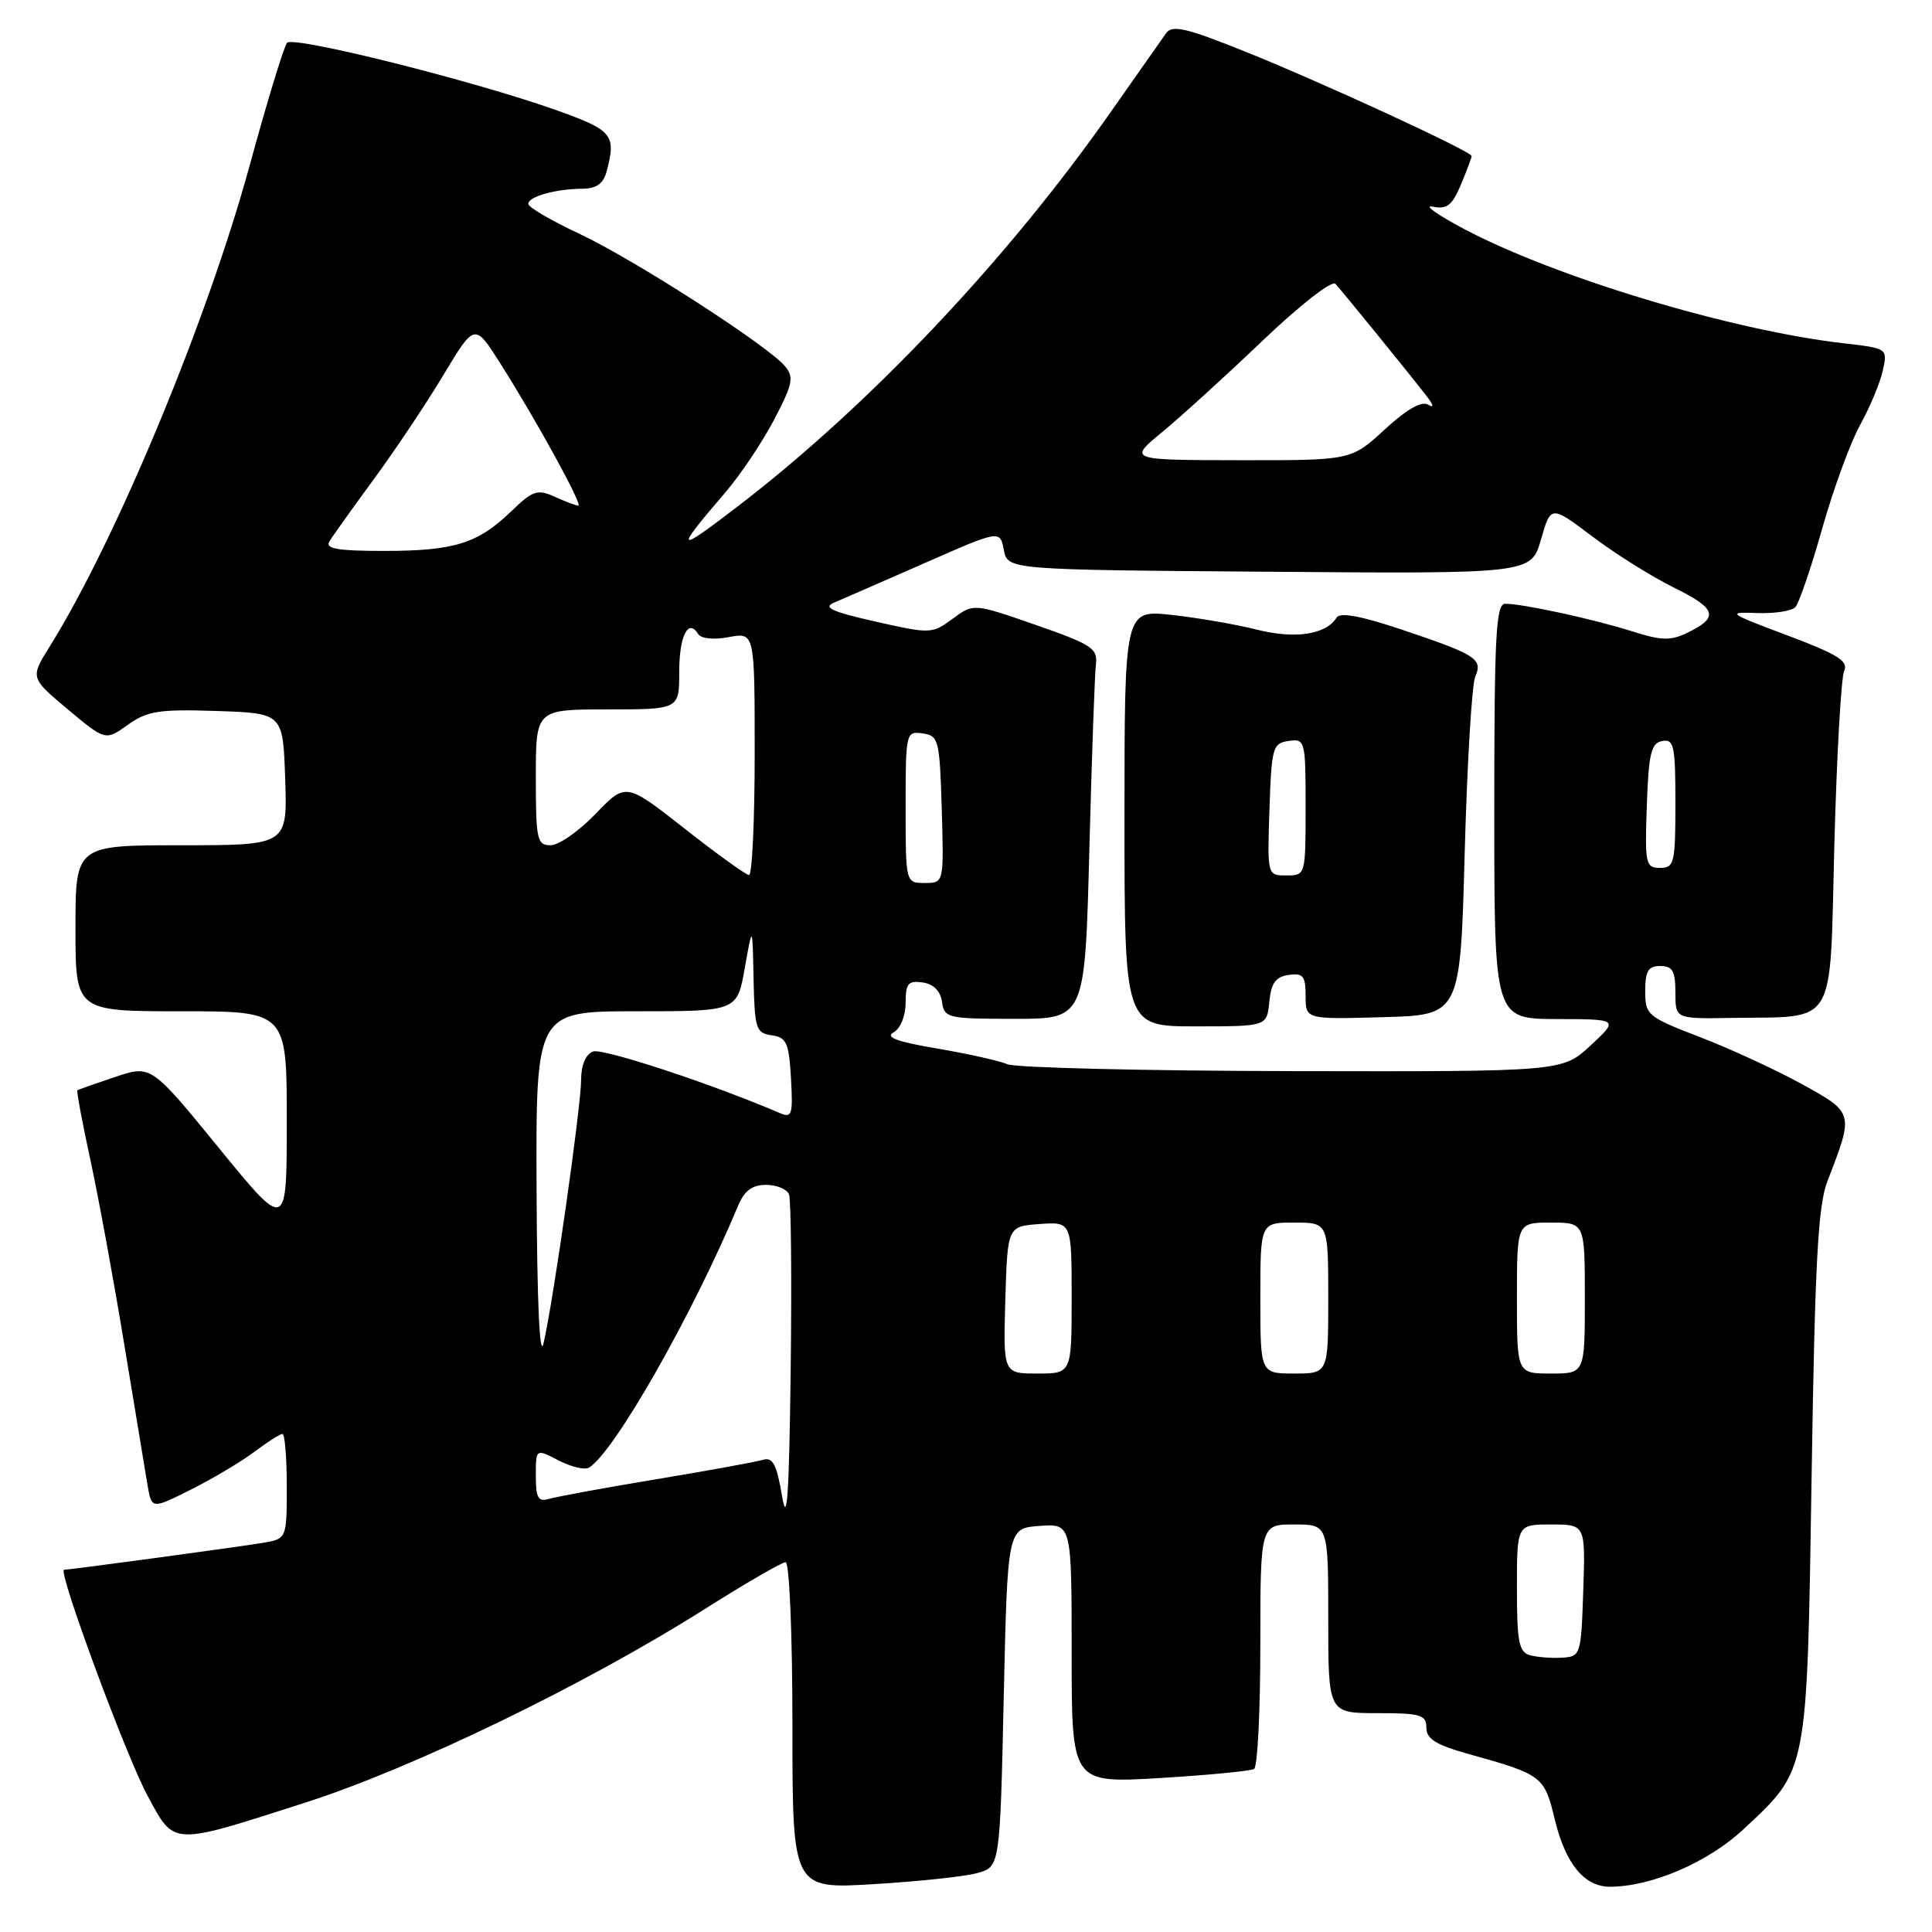 <?xml version="1.0" encoding="UTF-8" standalone="no"?>
<!DOCTYPE svg PUBLIC "-//W3C//DTD SVG 1.1//EN" "http://www.w3.org/Graphics/SVG/1.1/DTD/svg11.dtd" >
<svg xmlns="http://www.w3.org/2000/svg" xmlns:xlink="http://www.w3.org/1999/xlink" version="1.1" viewBox="0 0 256 256">
 <g >
 <path fill="currentColor"
d=" M 129.50 248.19 C 132.50 247.36 132.50 247.36 133.00 224.93 C 133.50 202.50 133.50 202.50 137.75 202.19 C 142.00 201.89 142.00 201.89 142.00 219.09 C 142.00 236.29 142.00 236.29 153.68 235.60 C 160.10 235.21 165.73 234.67 166.18 234.39 C 166.63 234.11 167.00 226.71 167.00 217.94 C 167.00 202.00 167.00 202.00 171.50 202.00 C 176.00 202.00 176.00 202.00 176.00 214.50 C 176.00 227.00 176.00 227.00 182.50 227.00 C 188.25 227.00 189.00 227.22 189.00 228.93 C 189.00 230.43 190.29 231.22 194.75 232.46 C 204.34 235.13 204.65 235.37 206.01 241.06 C 207.43 246.95 209.92 250.00 213.32 250.00 C 218.83 250.00 226.33 246.77 231.04 242.37 C 239.59 234.37 239.43 235.23 240.05 195.50 C 240.49 167.25 240.89 159.73 242.15 156.50 C 245.66 147.42 245.68 147.47 238.76 143.65 C 235.32 141.76 229.24 138.95 225.25 137.42 C 218.27 134.73 218.00 134.50 218.00 131.31 C 218.00 128.67 218.40 128.00 220.00 128.00 C 221.62 128.00 222.00 128.67 222.00 131.50 C 222.00 135.00 222.00 135.00 229.25 134.88 C 243.59 134.65 242.42 136.60 243.06 111.99 C 243.37 100.17 243.96 89.78 244.36 88.90 C 244.96 87.60 243.51 86.70 236.80 84.18 C 228.99 81.25 228.75 81.08 232.75 81.23 C 235.09 81.32 237.41 80.97 237.89 80.45 C 238.38 79.93 239.99 75.22 241.46 70.00 C 242.94 64.78 245.20 58.60 246.49 56.28 C 247.78 53.95 249.12 50.73 249.48 49.11 C 250.12 46.16 250.12 46.16 244.31 45.49 C 229.44 43.78 206.22 36.79 194.07 30.38 C 190.46 28.47 188.55 27.12 189.83 27.38 C 191.73 27.77 192.42 27.23 193.58 24.46 C 194.36 22.59 195.00 20.89 195.00 20.68 C 195.00 20.07 175.33 10.99 165.00 6.84 C 157.11 3.67 155.33 3.26 154.50 4.42 C 153.95 5.19 150.62 9.93 147.10 14.95 C 133.49 34.36 115.23 53.68 97.92 66.97 C 89.50 73.43 89.28 73.22 96.11 65.25 C 98.12 62.91 101.03 58.56 102.58 55.60 C 105.03 50.92 105.23 49.98 104.03 48.54 C 101.76 45.80 83.99 34.36 76.75 30.97 C 73.04 29.23 70.00 27.46 70.00 27.02 C 70.00 26.05 73.61 25.03 77.13 25.01 C 79.01 25.00 79.94 24.36 80.37 22.75 C 81.68 17.86 81.20 17.27 73.75 14.61 C 62.87 10.73 38.87 4.72 38.04 5.67 C 37.63 6.12 35.39 13.47 33.06 22.00 C 27.42 42.59 15.37 71.57 6.59 85.66 C 4.00 89.81 4.00 89.81 8.98 93.99 C 13.97 98.16 13.97 98.16 16.94 96.04 C 19.53 94.20 21.08 93.96 28.71 94.21 C 37.50 94.50 37.50 94.50 37.79 103.25 C 38.08 112.00 38.08 112.00 24.04 112.00 C 10.00 112.00 10.00 112.00 10.00 123.00 C 10.00 134.00 10.00 134.00 24.00 134.00 C 38.00 134.00 38.00 134.00 38.00 148.56 C 38.00 163.13 38.00 163.13 29.01 152.12 C 20.02 141.11 20.02 141.11 15.26 142.70 C 12.64 143.58 10.39 144.37 10.26 144.47 C 10.12 144.57 10.89 148.67 11.95 153.58 C 13.02 158.48 15.04 169.47 16.44 178.00 C 17.85 186.53 19.24 194.96 19.54 196.74 C 20.09 199.99 20.09 199.99 25.29 197.38 C 28.16 195.95 31.93 193.70 33.68 192.39 C 35.43 191.07 37.12 190.00 37.43 190.00 C 37.74 190.00 38.00 193.13 38.00 196.95 C 38.00 203.91 38.00 203.91 34.75 204.45 C 31.37 205.01 9.26 208.00 8.49 208.00 C 7.58 208.00 16.71 232.72 19.58 238.00 C 23.17 244.62 22.57 244.60 40.50 238.84 C 54.84 234.23 77.53 223.23 93.35 213.23 C 98.77 209.80 103.61 207.00 104.10 207.00 C 104.60 207.00 105.00 216.56 105.00 228.65 C 105.00 250.31 105.00 250.31 115.75 249.66 C 121.66 249.31 127.85 248.65 129.50 248.19 Z  M 202.75 219.33 C 201.26 218.92 201.00 217.60 201.00 210.43 C 201.00 202.00 201.00 202.00 205.54 202.00 C 210.08 202.00 210.08 202.00 209.79 210.75 C 209.51 219.29 209.44 219.50 207.00 219.65 C 205.62 219.74 203.71 219.59 202.75 219.33 Z  M 103.62 198.22 C 102.92 194.05 102.40 193.05 101.12 193.43 C 100.23 193.70 93.88 194.86 87.00 196.00 C 80.12 197.14 73.71 198.32 72.75 198.61 C 71.31 199.04 71.00 198.50 71.00 195.54 C 71.00 191.95 71.00 191.95 74.03 193.52 C 75.70 194.38 77.50 194.81 78.05 194.47 C 81.42 192.38 91.72 174.29 97.81 159.75 C 98.64 157.77 99.67 157.00 101.51 157.00 C 102.91 157.00 104.28 157.57 104.55 158.27 C 104.82 158.97 104.92 169.44 104.77 181.52 C 104.56 198.26 104.29 202.24 103.62 198.22 Z  M 133.21 172.25 C 133.50 162.50 133.50 162.50 137.75 162.19 C 142.00 161.89 142.00 161.89 142.00 171.94 C 142.00 182.00 142.00 182.00 137.46 182.00 C 132.93 182.00 132.93 182.00 133.21 172.25 Z  M 167.00 172.00 C 167.00 162.00 167.00 162.00 171.50 162.00 C 176.00 162.00 176.00 162.00 176.00 172.00 C 176.00 182.00 176.00 182.00 171.50 182.00 C 167.00 182.00 167.00 182.00 167.00 172.00 Z  M 201.00 172.00 C 201.00 162.00 201.00 162.00 205.50 162.00 C 210.00 162.00 210.00 162.00 210.00 172.00 C 210.00 182.00 210.00 182.00 205.50 182.00 C 201.00 182.00 201.00 182.00 201.00 172.00 Z  M 71.10 157.75 C 71.00 134.00 71.00 134.00 84.34 134.00 C 97.68 134.00 97.68 134.00 98.69 128.25 C 99.71 122.50 99.71 122.50 99.85 129.68 C 99.99 136.31 100.17 136.89 102.25 137.18 C 104.22 137.46 104.54 138.17 104.81 142.88 C 105.08 147.74 104.94 148.18 103.31 147.48 C 94.40 143.64 79.85 138.85 78.58 139.33 C 77.60 139.71 77.00 141.14 77.00 143.09 C 77.00 146.60 73.30 172.55 72.02 178.00 C 71.51 180.18 71.16 172.53 71.10 157.75 Z  M 133.50 141.02 C 132.40 140.55 128.19 139.62 124.15 138.93 C 118.85 138.04 117.25 137.44 118.40 136.80 C 119.32 136.28 120.00 134.61 120.00 132.88 C 120.00 130.32 120.34 129.91 122.25 130.18 C 123.70 130.39 124.61 131.30 124.82 132.75 C 125.12 134.90 125.56 135.00 134.45 135.00 C 143.76 135.00 143.76 135.00 144.34 112.75 C 144.66 100.51 145.05 89.42 145.21 88.09 C 145.47 85.91 144.73 85.42 137.25 82.81 C 129.00 79.94 129.00 79.94 126.23 81.99 C 123.50 84.00 123.30 84.01 116.00 82.36 C 110.22 81.06 108.99 80.49 110.52 79.85 C 111.61 79.39 117.00 77.03 122.50 74.62 C 132.50 70.22 132.50 70.22 133.01 72.86 C 133.52 75.50 133.52 75.50 168.20 75.76 C 202.88 76.03 202.88 76.03 204.19 71.48 C 205.50 66.94 205.50 66.94 211.00 71.09 C 214.03 73.38 218.87 76.41 221.76 77.84 C 227.46 80.64 227.82 81.78 223.64 83.82 C 221.37 84.93 220.18 84.90 216.22 83.64 C 211.13 82.03 201.80 80.00 199.45 80.00 C 198.22 80.00 198.00 84.14 198.00 107.50 C 198.00 135.00 198.00 135.00 206.25 135.03 C 214.50 135.05 214.50 135.05 210.76 138.53 C 207.03 142.00 207.03 142.00 171.26 141.93 C 151.59 141.89 134.60 141.48 133.50 141.02 Z  M 168.19 132.75 C 168.43 130.26 169.03 129.43 170.75 129.18 C 172.67 128.91 173.00 129.32 173.00 131.97 C 173.00 135.07 173.00 135.07 183.25 134.78 C 193.50 134.50 193.50 134.50 194.08 113.00 C 194.40 101.17 195.03 90.67 195.48 89.65 C 196.51 87.31 195.61 86.74 185.63 83.39 C 180.35 81.62 177.55 81.11 177.11 81.83 C 175.71 84.09 171.61 84.71 166.54 83.43 C 163.77 82.73 158.69 81.86 155.25 81.48 C 149.00 80.80 149.00 80.80 149.00 108.40 C 149.00 136.00 149.00 136.00 158.44 136.00 C 167.87 136.00 167.87 136.00 168.19 132.75 Z  M 120.00 106.93 C 120.00 97.06 120.04 96.87 122.25 97.18 C 124.38 97.48 124.51 98.00 124.79 107.25 C 125.07 117.00 125.07 117.00 122.54 117.00 C 120.00 117.00 120.00 117.00 120.00 106.93 Z  M 90.71 109.79 C 82.92 103.68 82.92 103.68 78.92 107.84 C 76.72 110.13 74.04 112.00 72.96 112.00 C 71.16 112.00 71.00 111.28 71.00 103.00 C 71.00 94.00 71.00 94.00 80.50 94.00 C 90.00 94.00 90.00 94.00 90.00 89.06 C 90.00 84.27 91.19 81.88 92.51 84.01 C 92.89 84.63 94.57 84.80 96.58 84.42 C 100.00 83.78 100.00 83.78 100.00 99.89 C 100.00 108.75 99.66 115.98 99.25 115.95 C 98.84 115.93 94.99 113.16 90.71 109.79 Z  M 218.21 106.76 C 218.45 99.85 218.78 98.47 220.25 98.19 C 221.81 97.89 222.00 98.80 222.00 106.43 C 222.00 114.39 221.85 115.00 219.96 115.00 C 218.05 115.00 217.94 114.48 218.21 106.76 Z  M 43.64 71.75 C 44.05 71.06 46.71 67.35 49.53 63.50 C 52.36 59.65 56.52 53.42 58.78 49.65 C 62.90 42.80 62.90 42.80 66.29 48.15 C 71.07 55.69 77.28 67.00 76.63 67.00 C 76.34 67.00 74.94 66.47 73.52 65.83 C 71.22 64.78 70.61 64.98 67.72 67.77 C 63.30 72.03 60.18 73.00 50.88 73.00 C 44.74 73.00 43.06 72.71 43.64 71.75 Z  M 154.00 57.25 C 156.47 55.21 162.47 49.76 167.31 45.13 C 172.24 40.43 176.49 37.11 176.95 37.61 C 177.88 38.62 186.71 49.48 189.00 52.44 C 189.98 53.71 190.05 54.12 189.21 53.61 C 188.37 53.10 186.33 54.28 183.48 56.91 C 179.04 61.00 179.04 61.00 164.27 60.98 C 149.50 60.96 149.50 60.96 154.00 57.25 Z  M 168.21 107.25 C 168.48 99.04 168.64 98.48 170.75 98.18 C 172.94 97.87 173.00 98.10 173.00 106.93 C 173.00 115.98 172.99 116.00 170.46 116.00 C 167.92 116.00 167.92 116.00 168.21 107.25 Z "/>
</g>
</svg>